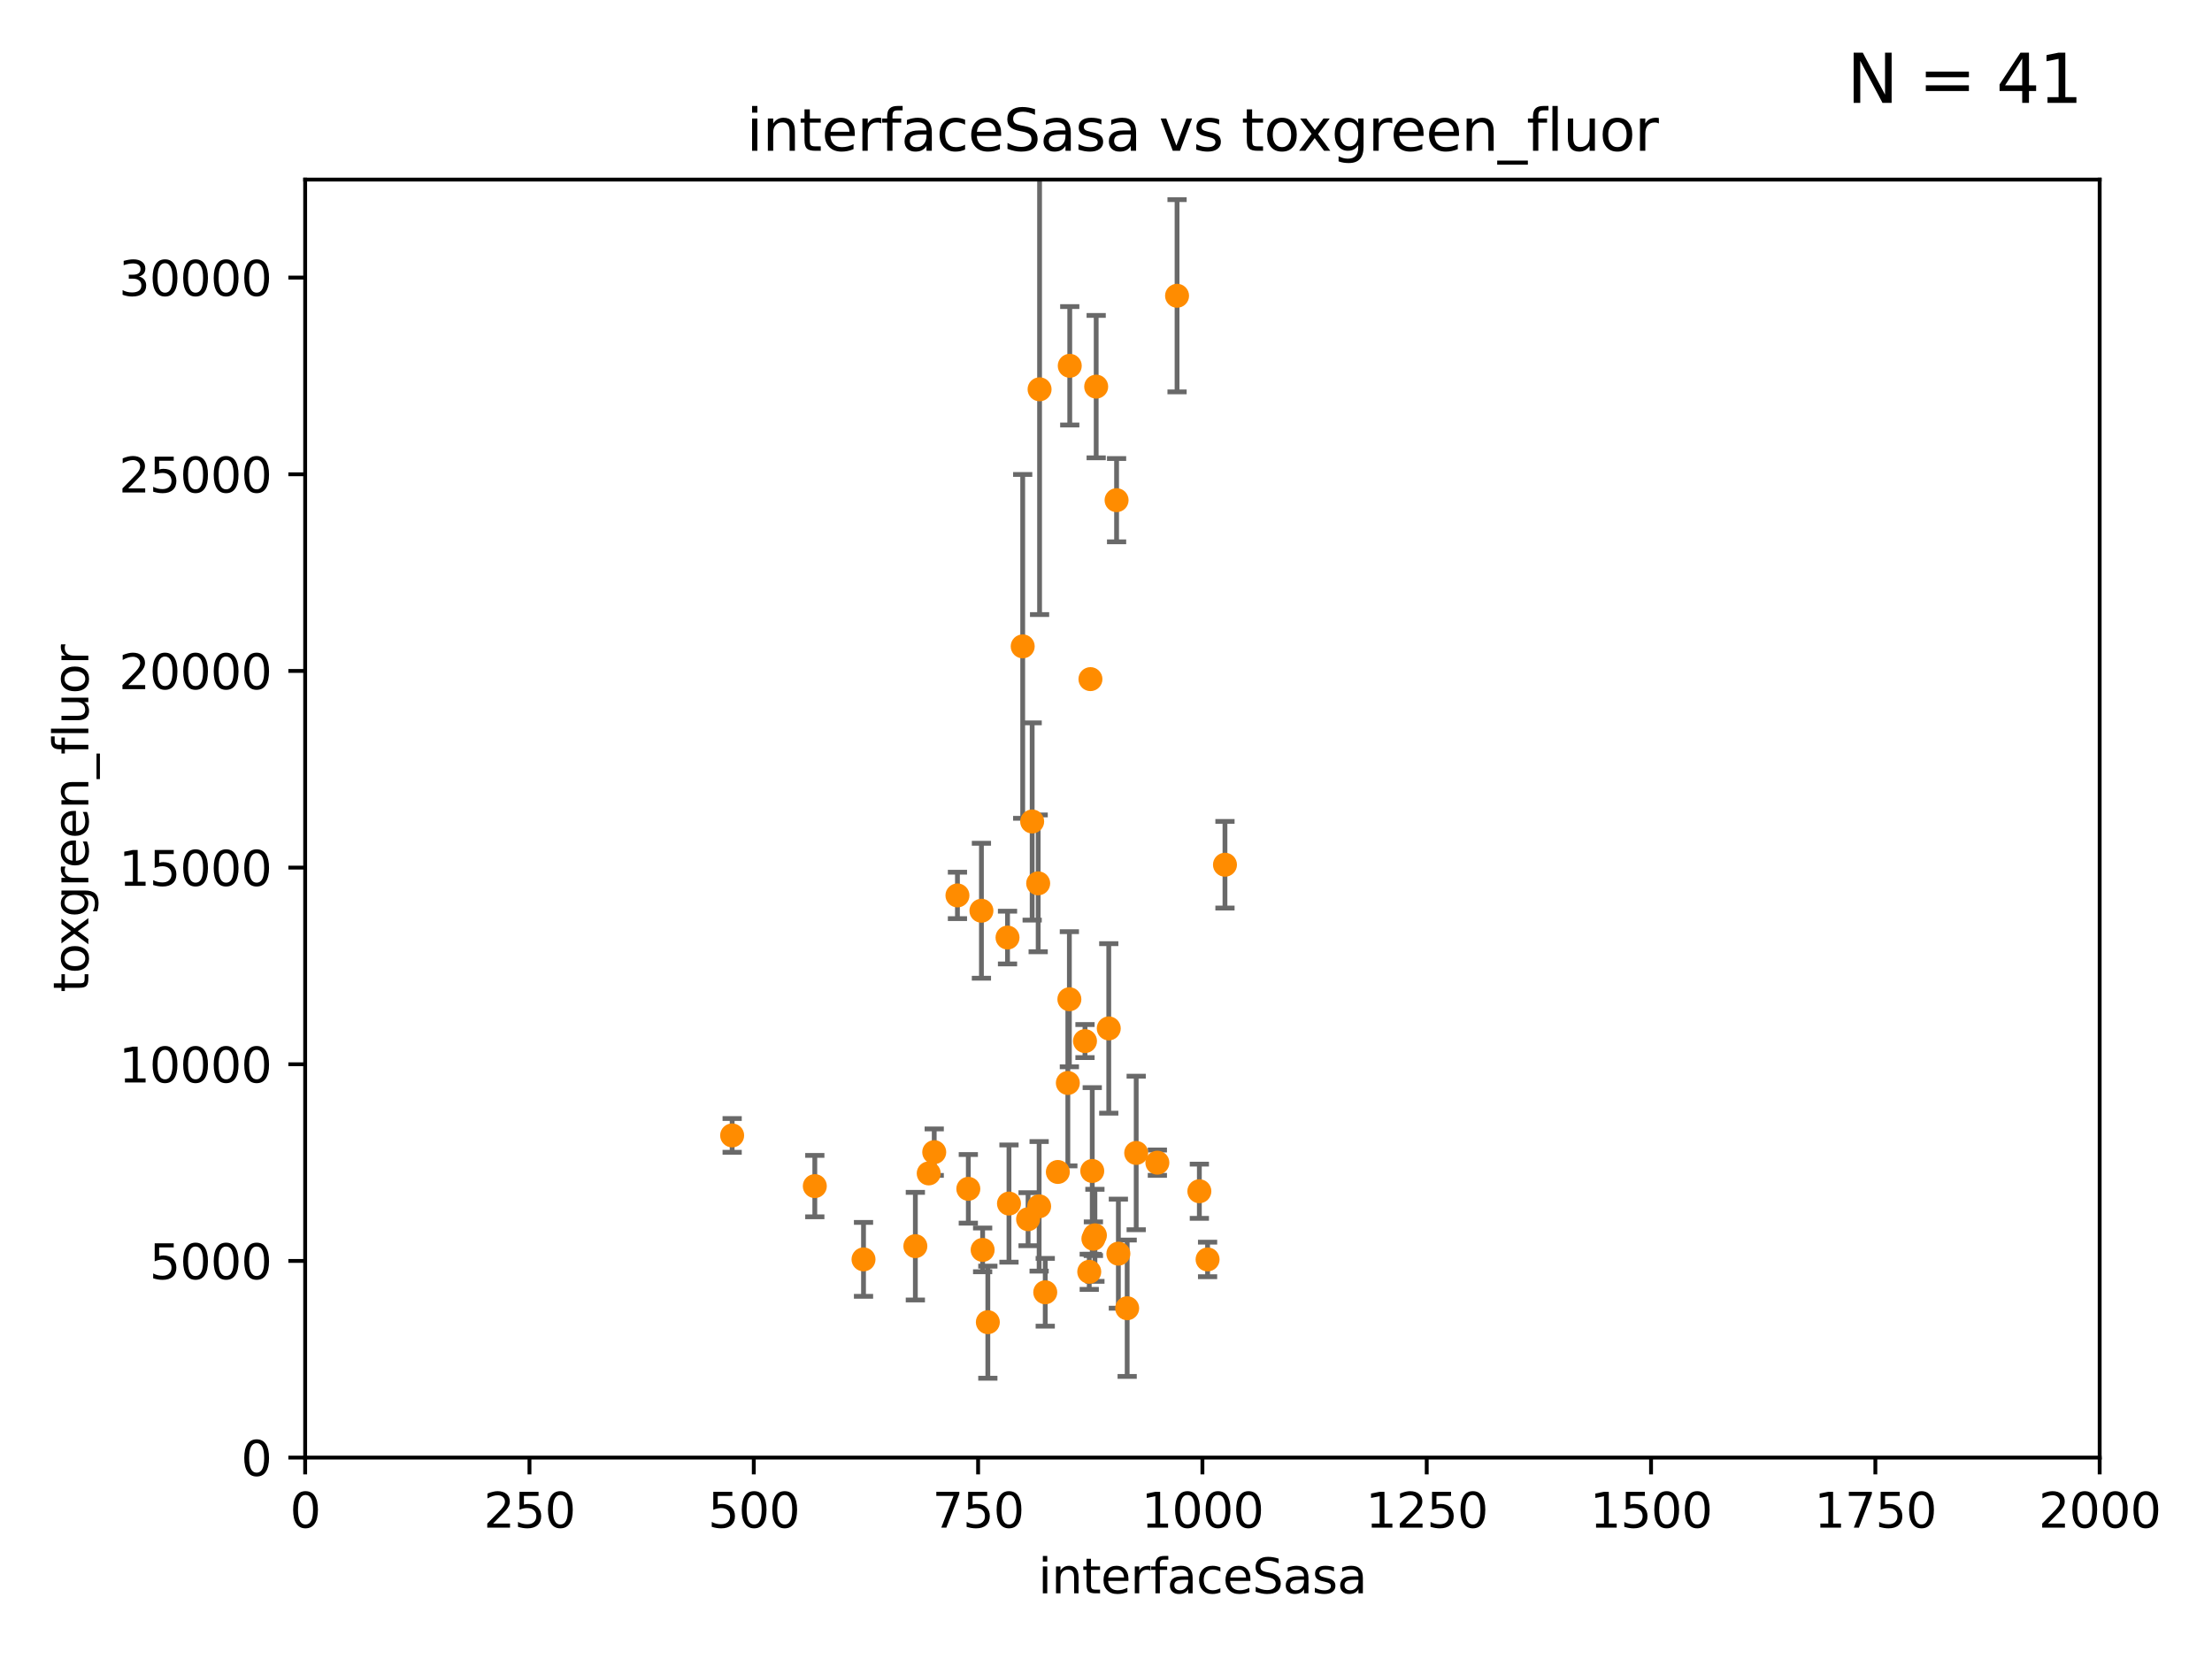 <?xml version="1.0" encoding="utf-8" standalone="no"?>
<!DOCTYPE svg PUBLIC "-//W3C//DTD SVG 1.1//EN"
  "http://www.w3.org/Graphics/SVG/1.1/DTD/svg11.dtd">
<svg xmlns:xlink="http://www.w3.org/1999/xlink" width="460.8pt" height="345.6pt" viewBox="0 0 460.8 345.6" xmlns="http://www.w3.org/2000/svg" version="1.1">
 <defs>
  <style type="text/css">*{stroke-linejoin: round; stroke-linecap: butt}</style>
 </defs>
 <g id="figure_1">
  <g id="patch_1">
   <path d="M 0 345.6 
L 460.8 345.6 
L 460.8 0 
L 0 0 
z
" style="fill: #ffffff"/>
  </g>
  <g id="axes_1">
   <g id="patch_2">
    <path d="M 63.571 303.64 
L 437.4 303.64 
L 437.4 37.411 
L 63.571 37.411 
z
" style="fill: #ffffff"/>
   </g>
   <g id="PathCollection_1">
    <defs>
     <path id="mec36a10af9" d="M 0 1.118 
C 0.297 1.118 0.581 1 0.791 0.791 
C 1 0.581 1.118 0.297 1.118 0 
C 1.118 -0.297 1 -0.581 0.791 -0.791 
C 0.581 -1 0.297 -1.118 0 -1.118 
C -0.297 -1.118 -0.581 -1 -0.791 -0.791 
C -1 -0.581 -1.118 -0.297 -1.118 0 
C -1.118 0.297 -1 0.581 -0.791 0.791 
C -0.581 1 -0.297 1.118 0 1.118 
z
" style="stroke: #ff8c00"/>
    </defs>
    <g clip-path="url(#p22500b3670)">
     <use xlink:href="#mec36a10af9" x="245.202" y="61.614" style="fill: #ff8c00; stroke: #ff8c00"/>
     <use xlink:href="#mec36a10af9" x="204.449" y="189.723" style="fill: #ff8c00; stroke: #ff8c00"/>
     <use xlink:href="#mec36a10af9" x="232.604" y="104.195" style="fill: #ff8c00; stroke: #ff8c00"/>
     <use xlink:href="#mec36a10af9" x="209.886" y="195.312" style="fill: #ff8c00; stroke: #ff8c00"/>
     <use xlink:href="#mec36a10af9" x="228.355" y="80.541" style="fill: #ff8c00; stroke: #ff8c00"/>
     <use xlink:href="#mec36a10af9" x="227.159" y="141.474" style="fill: #ff8c00; stroke: #ff8c00"/>
     <use xlink:href="#mec36a10af9" x="236.691" y="240.179" style="fill: #ff8c00; stroke: #ff8c00"/>
     <use xlink:href="#mec36a10af9" x="241.101" y="242.209" style="fill: #ff8c00; stroke: #ff8c00"/>
     <use xlink:href="#mec36a10af9" x="251.562" y="262.364" style="fill: #ff8c00; stroke: #ff8c00"/>
     <use xlink:href="#mec36a10af9" x="222.85" y="76.203" style="fill: #ff8c00; stroke: #ff8c00"/>
     <use xlink:href="#mec36a10af9" x="190.686" y="259.598" style="fill: #ff8c00; stroke: #ff8c00"/>
     <use xlink:href="#mec36a10af9" x="222.452" y="225.604" style="fill: #ff8c00; stroke: #ff8c00"/>
     <use xlink:href="#mec36a10af9" x="216.563" y="81.098" style="fill: #ff8c00; stroke: #ff8c00"/>
     <use xlink:href="#mec36a10af9" x="215.019" y="171.128" style="fill: #ff8c00; stroke: #ff8c00"/>
     <use xlink:href="#mec36a10af9" x="217.744" y="269.208" style="fill: #ff8c00; stroke: #ff8c00"/>
     <use xlink:href="#mec36a10af9" x="249.848" y="248.159" style="fill: #ff8c00; stroke: #ff8c00"/>
     <use xlink:href="#mec36a10af9" x="220.368" y="244.141" style="fill: #ff8c00; stroke: #ff8c00"/>
     <use xlink:href="#mec36a10af9" x="205.785" y="275.436" style="fill: #ff8c00; stroke: #ff8c00"/>
     <use xlink:href="#mec36a10af9" x="179.886" y="262.351" style="fill: #ff8c00; stroke: #ff8c00"/>
     <use xlink:href="#mec36a10af9" x="255.183" y="180.139" style="fill: #ff8c00; stroke: #ff8c00"/>
     <use xlink:href="#mec36a10af9" x="226.91" y="264.939" style="fill: #ff8c00; stroke: #ff8c00"/>
     <use xlink:href="#mec36a10af9" x="216.471" y="251.3" style="fill: #ff8c00; stroke: #ff8c00"/>
     <use xlink:href="#mec36a10af9" x="222.77" y="208.162" style="fill: #ff8c00; stroke: #ff8c00"/>
     <use xlink:href="#mec36a10af9" x="234.811" y="272.528" style="fill: #ff8c00; stroke: #ff8c00"/>
     <use xlink:href="#mec36a10af9" x="228.09" y="257.338" style="fill: #ff8c00; stroke: #ff8c00"/>
     <use xlink:href="#mec36a10af9" x="230.976" y="214.236" style="fill: #ff8c00; stroke: #ff8c00"/>
     <use xlink:href="#mec36a10af9" x="204.701" y="260.376" style="fill: #ff8c00; stroke: #ff8c00"/>
     <use xlink:href="#mec36a10af9" x="193.469" y="244.442" style="fill: #ff8c00; stroke: #ff8c00"/>
     <use xlink:href="#mec36a10af9" x="227.774" y="258.052" style="fill: #ff8c00; stroke: #ff8c00"/>
     <use xlink:href="#mec36a10af9" x="169.74" y="247.088" style="fill: #ff8c00; stroke: #ff8c00"/>
     <use xlink:href="#mec36a10af9" x="232.979" y="261.162" style="fill: #ff8c00; stroke: #ff8c00"/>
     <use xlink:href="#mec36a10af9" x="216.271" y="184.016" style="fill: #ff8c00; stroke: #ff8c00"/>
     <use xlink:href="#mec36a10af9" x="226.024" y="216.876" style="fill: #ff8c00; stroke: #ff8c00"/>
     <use xlink:href="#mec36a10af9" x="227.536" y="243.935" style="fill: #ff8c00; stroke: #ff8c00"/>
     <use xlink:href="#mec36a10af9" x="201.718" y="247.656" style="fill: #ff8c00; stroke: #ff8c00"/>
     <use xlink:href="#mec36a10af9" x="213.047" y="134.651" style="fill: #ff8c00; stroke: #ff8c00"/>
     <use xlink:href="#mec36a10af9" x="199.454" y="186.533" style="fill: #ff8c00; stroke: #ff8c00"/>
     <use xlink:href="#mec36a10af9" x="210.189" y="250.723" style="fill: #ff8c00; stroke: #ff8c00"/>
     <use xlink:href="#mec36a10af9" x="214.168" y="253.983" style="fill: #ff8c00; stroke: #ff8c00"/>
     <use xlink:href="#mec36a10af9" x="194.617" y="240.015" style="fill: #ff8c00; stroke: #ff8c00"/>
     <use xlink:href="#mec36a10af9" x="152.52" y="236.528" style="fill: #ff8c00; stroke: #ff8c00"/>
    </g>
   </g>
   <g id="matplotlib.axis_1">
    <g id="xtick_1">
     <g id="line2d_1">
      <defs>
       <path id="mb3a9d49a69" d="M 0 0 
L 0 3.5 
" style="stroke: #000000; stroke-width: 0.8"/>
      </defs>
      <g>
       <use xlink:href="#mb3a9d49a69" x="63.571" y="303.64" style="stroke: #000000; stroke-width: 0.8"/>
      </g>
     </g>
     <g id="text_1">
      <!-- 0 -->
      <g transform="translate(60.39 318.238)scale(0.1 -0.1)">
       <defs>
        <path id="DejaVuSans-30" d="M 2034 4250 
Q 1547 4250 1301 3770 
Q 1056 3291 1056 2328 
Q 1056 1369 1301 889 
Q 1547 409 2034 409 
Q 2525 409 2770 889 
Q 3016 1369 3016 2328 
Q 3016 3291 2770 3770 
Q 2525 4250 2034 4250 
z
M 2034 4750 
Q 2819 4750 3233 4129 
Q 3647 3509 3647 2328 
Q 3647 1150 3233 529 
Q 2819 -91 2034 -91 
Q 1250 -91 836 529 
Q 422 1150 422 2328 
Q 422 3509 836 4129 
Q 1250 4750 2034 4750 
z
" transform="scale(0.016)"/>
       </defs>
       <use xlink:href="#DejaVuSans-30"/>
      </g>
     </g>
    </g>
    <g id="xtick_2">
     <g id="line2d_2">
      <g>
       <use xlink:href="#mb3a9d49a69" x="110.3" y="303.64" style="stroke: #000000; stroke-width: 0.8"/>
      </g>
     </g>
     <g id="text_2">
      <!-- 250 -->
      <g transform="translate(100.756 318.238)scale(0.1 -0.1)">
       <defs>
        <path id="DejaVuSans-32" d="M 1228 531 
L 3431 531 
L 3431 0 
L 469 0 
L 469 531 
Q 828 903 1448 1529 
Q 2069 2156 2228 2338 
Q 2531 2678 2651 2914 
Q 2772 3150 2772 3378 
Q 2772 3750 2511 3984 
Q 2250 4219 1831 4219 
Q 1534 4219 1204 4116 
Q 875 4013 500 3803 
L 500 4441 
Q 881 4594 1212 4672 
Q 1544 4750 1819 4750 
Q 2544 4750 2975 4387 
Q 3406 4025 3406 3419 
Q 3406 3131 3298 2873 
Q 3191 2616 2906 2266 
Q 2828 2175 2409 1742 
Q 1991 1309 1228 531 
z
" transform="scale(0.016)"/>
        <path id="DejaVuSans-35" d="M 691 4666 
L 3169 4666 
L 3169 4134 
L 1269 4134 
L 1269 2991 
Q 1406 3038 1543 3061 
Q 1681 3084 1819 3084 
Q 2600 3084 3056 2656 
Q 3513 2228 3513 1497 
Q 3513 744 3044 326 
Q 2575 -91 1722 -91 
Q 1428 -91 1123 -41 
Q 819 9 494 109 
L 494 744 
Q 775 591 1075 516 
Q 1375 441 1709 441 
Q 2250 441 2565 725 
Q 2881 1009 2881 1497 
Q 2881 1984 2565 2268 
Q 2250 2553 1709 2553 
Q 1456 2553 1204 2497 
Q 953 2441 691 2322 
L 691 4666 
z
" transform="scale(0.016)"/>
       </defs>
       <use xlink:href="#DejaVuSans-32"/>
       <use xlink:href="#DejaVuSans-35" x="63.623"/>
       <use xlink:href="#DejaVuSans-30" x="127.246"/>
      </g>
     </g>
    </g>
    <g id="xtick_3">
     <g id="line2d_3">
      <g>
       <use xlink:href="#mb3a9d49a69" x="157.028" y="303.64" style="stroke: #000000; stroke-width: 0.8"/>
      </g>
     </g>
     <g id="text_3">
      <!-- 500 -->
      <g transform="translate(147.485 318.238)scale(0.1 -0.1)">
       <use xlink:href="#DejaVuSans-35"/>
       <use xlink:href="#DejaVuSans-30" x="63.623"/>
       <use xlink:href="#DejaVuSans-30" x="127.246"/>
      </g>
     </g>
    </g>
    <g id="xtick_4">
     <g id="line2d_4">
      <g>
       <use xlink:href="#mb3a9d49a69" x="203.757" y="303.64" style="stroke: #000000; stroke-width: 0.8"/>
      </g>
     </g>
     <g id="text_4">
      <!-- 750 -->
      <g transform="translate(194.213 318.238)scale(0.1 -0.1)">
       <defs>
        <path id="DejaVuSans-37" d="M 525 4666 
L 3525 4666 
L 3525 4397 
L 1831 0 
L 1172 0 
L 2766 4134 
L 525 4134 
L 525 4666 
z
" transform="scale(0.016)"/>
       </defs>
       <use xlink:href="#DejaVuSans-37"/>
       <use xlink:href="#DejaVuSans-35" x="63.623"/>
       <use xlink:href="#DejaVuSans-30" x="127.246"/>
      </g>
     </g>
    </g>
    <g id="xtick_5">
     <g id="line2d_5">
      <g>
       <use xlink:href="#mb3a9d49a69" x="250.486" y="303.64" style="stroke: #000000; stroke-width: 0.8"/>
      </g>
     </g>
     <g id="text_5">
      <!-- 1000 -->
      <g transform="translate(237.761 318.238)scale(0.1 -0.1)">
       <defs>
        <path id="DejaVuSans-31" d="M 794 531 
L 1825 531 
L 1825 4091 
L 703 3866 
L 703 4441 
L 1819 4666 
L 2450 4666 
L 2450 531 
L 3481 531 
L 3481 0 
L 794 0 
L 794 531 
z
" transform="scale(0.016)"/>
       </defs>
       <use xlink:href="#DejaVuSans-31"/>
       <use xlink:href="#DejaVuSans-30" x="63.623"/>
       <use xlink:href="#DejaVuSans-30" x="127.246"/>
       <use xlink:href="#DejaVuSans-30" x="190.869"/>
      </g>
     </g>
    </g>
    <g id="xtick_6">
     <g id="line2d_6">
      <g>
       <use xlink:href="#mb3a9d49a69" x="297.214" y="303.64" style="stroke: #000000; stroke-width: 0.8"/>
      </g>
     </g>
     <g id="text_6">
      <!-- 1250 -->
      <g transform="translate(284.489 318.238)scale(0.1 -0.1)">
       <use xlink:href="#DejaVuSans-31"/>
       <use xlink:href="#DejaVuSans-32" x="63.623"/>
       <use xlink:href="#DejaVuSans-35" x="127.246"/>
       <use xlink:href="#DejaVuSans-30" x="190.869"/>
      </g>
     </g>
    </g>
    <g id="xtick_7">
     <g id="line2d_7">
      <g>
       <use xlink:href="#mb3a9d49a69" x="343.943" y="303.64" style="stroke: #000000; stroke-width: 0.8"/>
      </g>
     </g>
     <g id="text_7">
      <!-- 1500 -->
      <g transform="translate(331.218 318.238)scale(0.1 -0.1)">
       <use xlink:href="#DejaVuSans-31"/>
       <use xlink:href="#DejaVuSans-35" x="63.623"/>
       <use xlink:href="#DejaVuSans-30" x="127.246"/>
       <use xlink:href="#DejaVuSans-30" x="190.869"/>
      </g>
     </g>
    </g>
    <g id="xtick_8">
     <g id="line2d_8">
      <g>
       <use xlink:href="#mb3a9d49a69" x="390.671" y="303.64" style="stroke: #000000; stroke-width: 0.8"/>
      </g>
     </g>
     <g id="text_8">
      <!-- 1750 -->
      <g transform="translate(377.946 318.238)scale(0.1 -0.1)">
       <use xlink:href="#DejaVuSans-31"/>
       <use xlink:href="#DejaVuSans-37" x="63.623"/>
       <use xlink:href="#DejaVuSans-35" x="127.246"/>
       <use xlink:href="#DejaVuSans-30" x="190.869"/>
      </g>
     </g>
    </g>
    <g id="xtick_9">
     <g id="line2d_9">
      <g>
       <use xlink:href="#mb3a9d49a69" x="437.4" y="303.64" style="stroke: #000000; stroke-width: 0.8"/>
      </g>
     </g>
     <g id="text_9">
      <!-- 2000 -->
      <g transform="translate(424.675 318.238)scale(0.1 -0.1)">
       <use xlink:href="#DejaVuSans-32"/>
       <use xlink:href="#DejaVuSans-30" x="63.623"/>
       <use xlink:href="#DejaVuSans-30" x="127.246"/>
       <use xlink:href="#DejaVuSans-30" x="190.869"/>
      </g>
     </g>
    </g>
    <g id="text_10">
     <!-- interfaceSasa -->
     <g transform="translate(216.279 331.917)scale(0.1 -0.1)">
      <defs>
       <path id="DejaVuSans-69" d="M 603 3500 
L 1178 3500 
L 1178 0 
L 603 0 
L 603 3500 
z
M 603 4863 
L 1178 4863 
L 1178 4134 
L 603 4134 
L 603 4863 
z
" transform="scale(0.016)"/>
       <path id="DejaVuSans-6e" d="M 3513 2113 
L 3513 0 
L 2938 0 
L 2938 2094 
Q 2938 2591 2744 2837 
Q 2550 3084 2163 3084 
Q 1697 3084 1428 2787 
Q 1159 2491 1159 1978 
L 1159 0 
L 581 0 
L 581 3500 
L 1159 3500 
L 1159 2956 
Q 1366 3272 1645 3428 
Q 1925 3584 2291 3584 
Q 2894 3584 3203 3211 
Q 3513 2838 3513 2113 
z
" transform="scale(0.016)"/>
       <path id="DejaVuSans-74" d="M 1172 4494 
L 1172 3500 
L 2356 3500 
L 2356 3053 
L 1172 3053 
L 1172 1153 
Q 1172 725 1289 603 
Q 1406 481 1766 481 
L 2356 481 
L 2356 0 
L 1766 0 
Q 1100 0 847 248 
Q 594 497 594 1153 
L 594 3053 
L 172 3053 
L 172 3500 
L 594 3500 
L 594 4494 
L 1172 4494 
z
" transform="scale(0.016)"/>
       <path id="DejaVuSans-65" d="M 3597 1894 
L 3597 1613 
L 953 1613 
Q 991 1019 1311 708 
Q 1631 397 2203 397 
Q 2534 397 2845 478 
Q 3156 559 3463 722 
L 3463 178 
Q 3153 47 2828 -22 
Q 2503 -91 2169 -91 
Q 1331 -91 842 396 
Q 353 884 353 1716 
Q 353 2575 817 3079 
Q 1281 3584 2069 3584 
Q 2775 3584 3186 3129 
Q 3597 2675 3597 1894 
z
M 3022 2063 
Q 3016 2534 2758 2815 
Q 2500 3097 2075 3097 
Q 1594 3097 1305 2825 
Q 1016 2553 972 2059 
L 3022 2063 
z
" transform="scale(0.016)"/>
       <path id="DejaVuSans-72" d="M 2631 2963 
Q 2534 3019 2420 3045 
Q 2306 3072 2169 3072 
Q 1681 3072 1420 2755 
Q 1159 2438 1159 1844 
L 1159 0 
L 581 0 
L 581 3500 
L 1159 3500 
L 1159 2956 
Q 1341 3275 1631 3429 
Q 1922 3584 2338 3584 
Q 2397 3584 2469 3576 
Q 2541 3569 2628 3553 
L 2631 2963 
z
" transform="scale(0.016)"/>
       <path id="DejaVuSans-66" d="M 2375 4863 
L 2375 4384 
L 1825 4384 
Q 1516 4384 1395 4259 
Q 1275 4134 1275 3809 
L 1275 3500 
L 2222 3500 
L 2222 3053 
L 1275 3053 
L 1275 0 
L 697 0 
L 697 3053 
L 147 3053 
L 147 3500 
L 697 3500 
L 697 3744 
Q 697 4328 969 4595 
Q 1241 4863 1831 4863 
L 2375 4863 
z
" transform="scale(0.016)"/>
       <path id="DejaVuSans-61" d="M 2194 1759 
Q 1497 1759 1228 1600 
Q 959 1441 959 1056 
Q 959 750 1161 570 
Q 1363 391 1709 391 
Q 2188 391 2477 730 
Q 2766 1069 2766 1631 
L 2766 1759 
L 2194 1759 
z
M 3341 1997 
L 3341 0 
L 2766 0 
L 2766 531 
Q 2569 213 2275 61 
Q 1981 -91 1556 -91 
Q 1019 -91 701 211 
Q 384 513 384 1019 
Q 384 1609 779 1909 
Q 1175 2209 1959 2209 
L 2766 2209 
L 2766 2266 
Q 2766 2663 2505 2880 
Q 2244 3097 1772 3097 
Q 1472 3097 1187 3025 
Q 903 2953 641 2809 
L 641 3341 
Q 956 3463 1253 3523 
Q 1550 3584 1831 3584 
Q 2591 3584 2966 3190 
Q 3341 2797 3341 1997 
z
" transform="scale(0.016)"/>
       <path id="DejaVuSans-63" d="M 3122 3366 
L 3122 2828 
Q 2878 2963 2633 3030 
Q 2388 3097 2138 3097 
Q 1578 3097 1268 2742 
Q 959 2388 959 1747 
Q 959 1106 1268 751 
Q 1578 397 2138 397 
Q 2388 397 2633 464 
Q 2878 531 3122 666 
L 3122 134 
Q 2881 22 2623 -34 
Q 2366 -91 2075 -91 
Q 1284 -91 818 406 
Q 353 903 353 1747 
Q 353 2603 823 3093 
Q 1294 3584 2113 3584 
Q 2378 3584 2631 3529 
Q 2884 3475 3122 3366 
z
" transform="scale(0.016)"/>
       <path id="DejaVuSans-53" d="M 3425 4513 
L 3425 3897 
Q 3066 4069 2747 4153 
Q 2428 4238 2131 4238 
Q 1616 4238 1336 4038 
Q 1056 3838 1056 3469 
Q 1056 3159 1242 3001 
Q 1428 2844 1947 2747 
L 2328 2669 
Q 3034 2534 3370 2195 
Q 3706 1856 3706 1288 
Q 3706 609 3251 259 
Q 2797 -91 1919 -91 
Q 1588 -91 1214 -16 
Q 841 59 441 206 
L 441 856 
Q 825 641 1194 531 
Q 1563 422 1919 422 
Q 2459 422 2753 634 
Q 3047 847 3047 1241 
Q 3047 1584 2836 1778 
Q 2625 1972 2144 2069 
L 1759 2144 
Q 1053 2284 737 2584 
Q 422 2884 422 3419 
Q 422 4038 858 4394 
Q 1294 4750 2059 4750 
Q 2388 4750 2728 4690 
Q 3069 4631 3425 4513 
z
" transform="scale(0.016)"/>
       <path id="DejaVuSans-73" d="M 2834 3397 
L 2834 2853 
Q 2591 2978 2328 3040 
Q 2066 3103 1784 3103 
Q 1356 3103 1142 2972 
Q 928 2841 928 2578 
Q 928 2378 1081 2264 
Q 1234 2150 1697 2047 
L 1894 2003 
Q 2506 1872 2764 1633 
Q 3022 1394 3022 966 
Q 3022 478 2636 193 
Q 2250 -91 1575 -91 
Q 1294 -91 989 -36 
Q 684 19 347 128 
L 347 722 
Q 666 556 975 473 
Q 1284 391 1588 391 
Q 1994 391 2212 530 
Q 2431 669 2431 922 
Q 2431 1156 2273 1281 
Q 2116 1406 1581 1522 
L 1381 1569 
Q 847 1681 609 1914 
Q 372 2147 372 2553 
Q 372 3047 722 3315 
Q 1072 3584 1716 3584 
Q 2034 3584 2315 3537 
Q 2597 3491 2834 3397 
z
" transform="scale(0.016)"/>
      </defs>
      <use xlink:href="#DejaVuSans-69"/>
      <use xlink:href="#DejaVuSans-6e" x="27.783"/>
      <use xlink:href="#DejaVuSans-74" x="91.162"/>
      <use xlink:href="#DejaVuSans-65" x="130.371"/>
      <use xlink:href="#DejaVuSans-72" x="191.895"/>
      <use xlink:href="#DejaVuSans-66" x="233.008"/>
      <use xlink:href="#DejaVuSans-61" x="268.213"/>
      <use xlink:href="#DejaVuSans-63" x="329.492"/>
      <use xlink:href="#DejaVuSans-65" x="384.473"/>
      <use xlink:href="#DejaVuSans-53" x="445.996"/>
      <use xlink:href="#DejaVuSans-61" x="509.473"/>
      <use xlink:href="#DejaVuSans-73" x="570.752"/>
      <use xlink:href="#DejaVuSans-61" x="622.852"/>
     </g>
    </g>
   </g>
   <g id="matplotlib.axis_2">
    <g id="ytick_1">
     <g id="line2d_10">
      <defs>
       <path id="m6f2df4cfad" d="M 0 0 
L -3.5 0 
" style="stroke: #000000; stroke-width: 0.8"/>
      </defs>
      <g>
       <use xlink:href="#m6f2df4cfad" x="63.571" y="303.64" style="stroke: #000000; stroke-width: 0.8"/>
      </g>
     </g>
     <g id="text_11">
      <!-- 0 -->
      <g transform="translate(50.209 307.439)scale(0.1 -0.1)">
       <use xlink:href="#DejaVuSans-30"/>
      </g>
     </g>
    </g>
    <g id="ytick_2">
     <g id="line2d_11">
      <g>
       <use xlink:href="#m6f2df4cfad" x="63.571" y="262.671" style="stroke: #000000; stroke-width: 0.8"/>
      </g>
     </g>
     <g id="text_12">
      <!-- 5000 -->
      <g transform="translate(31.121 266.471)scale(0.1 -0.1)">
       <use xlink:href="#DejaVuSans-35"/>
       <use xlink:href="#DejaVuSans-30" x="63.623"/>
       <use xlink:href="#DejaVuSans-30" x="127.246"/>
       <use xlink:href="#DejaVuSans-30" x="190.869"/>
      </g>
     </g>
    </g>
    <g id="ytick_3">
     <g id="line2d_12">
      <g>
       <use xlink:href="#m6f2df4cfad" x="63.571" y="221.703" style="stroke: #000000; stroke-width: 0.8"/>
      </g>
     </g>
     <g id="text_13">
      <!-- 10000 -->
      <g transform="translate(24.759 225.502)scale(0.1 -0.1)">
       <use xlink:href="#DejaVuSans-31"/>
       <use xlink:href="#DejaVuSans-30" x="63.623"/>
       <use xlink:href="#DejaVuSans-30" x="127.246"/>
       <use xlink:href="#DejaVuSans-30" x="190.869"/>
       <use xlink:href="#DejaVuSans-30" x="254.492"/>
      </g>
     </g>
    </g>
    <g id="ytick_4">
     <g id="line2d_13">
      <g>
       <use xlink:href="#m6f2df4cfad" x="63.571" y="180.734" style="stroke: #000000; stroke-width: 0.8"/>
      </g>
     </g>
     <g id="text_14">
      <!-- 15000 -->
      <g transform="translate(24.759 184.533)scale(0.1 -0.1)">
       <use xlink:href="#DejaVuSans-31"/>
       <use xlink:href="#DejaVuSans-35" x="63.623"/>
       <use xlink:href="#DejaVuSans-30" x="127.246"/>
       <use xlink:href="#DejaVuSans-30" x="190.869"/>
       <use xlink:href="#DejaVuSans-30" x="254.492"/>
      </g>
     </g>
    </g>
    <g id="ytick_5">
     <g id="line2d_14">
      <g>
       <use xlink:href="#m6f2df4cfad" x="63.571" y="139.765" style="stroke: #000000; stroke-width: 0.8"/>
      </g>
     </g>
     <g id="text_15">
      <!-- 20000 -->
      <g transform="translate(24.759 143.565)scale(0.1 -0.1)">
       <use xlink:href="#DejaVuSans-32"/>
       <use xlink:href="#DejaVuSans-30" x="63.623"/>
       <use xlink:href="#DejaVuSans-30" x="127.246"/>
       <use xlink:href="#DejaVuSans-30" x="190.869"/>
       <use xlink:href="#DejaVuSans-30" x="254.492"/>
      </g>
     </g>
    </g>
    <g id="ytick_6">
     <g id="line2d_15">
      <g>
       <use xlink:href="#m6f2df4cfad" x="63.571" y="98.797" style="stroke: #000000; stroke-width: 0.8"/>
      </g>
     </g>
     <g id="text_16">
      <!-- 25000 -->
      <g transform="translate(24.759 102.596)scale(0.1 -0.1)">
       <use xlink:href="#DejaVuSans-32"/>
       <use xlink:href="#DejaVuSans-35" x="63.623"/>
       <use xlink:href="#DejaVuSans-30" x="127.246"/>
       <use xlink:href="#DejaVuSans-30" x="190.869"/>
       <use xlink:href="#DejaVuSans-30" x="254.492"/>
      </g>
     </g>
    </g>
    <g id="ytick_7">
     <g id="line2d_16">
      <g>
       <use xlink:href="#m6f2df4cfad" x="63.571" y="57.828" style="stroke: #000000; stroke-width: 0.8"/>
      </g>
     </g>
     <g id="text_17">
      <!-- 30000 -->
      <g transform="translate(24.759 61.627)scale(0.1 -0.1)">
       <defs>
        <path id="DejaVuSans-33" d="M 2597 2516 
Q 3050 2419 3304 2112 
Q 3559 1806 3559 1356 
Q 3559 666 3084 287 
Q 2609 -91 1734 -91 
Q 1441 -91 1130 -33 
Q 819 25 488 141 
L 488 750 
Q 750 597 1062 519 
Q 1375 441 1716 441 
Q 2309 441 2620 675 
Q 2931 909 2931 1356 
Q 2931 1769 2642 2001 
Q 2353 2234 1838 2234 
L 1294 2234 
L 1294 2753 
L 1863 2753 
Q 2328 2753 2575 2939 
Q 2822 3125 2822 3475 
Q 2822 3834 2567 4026 
Q 2313 4219 1838 4219 
Q 1578 4219 1281 4162 
Q 984 4106 628 3988 
L 628 4550 
Q 988 4650 1302 4700 
Q 1616 4750 1894 4750 
Q 2613 4750 3031 4423 
Q 3450 4097 3450 3541 
Q 3450 3153 3228 2886 
Q 3006 2619 2597 2516 
z
" transform="scale(0.016)"/>
       </defs>
       <use xlink:href="#DejaVuSans-33"/>
       <use xlink:href="#DejaVuSans-30" x="63.623"/>
       <use xlink:href="#DejaVuSans-30" x="127.246"/>
       <use xlink:href="#DejaVuSans-30" x="190.869"/>
       <use xlink:href="#DejaVuSans-30" x="254.492"/>
      </g>
     </g>
    </g>
    <g id="text_18">
     <!-- toxgreen_fluor -->
     <g transform="translate(18.401 206.72)rotate(-90)scale(0.1 -0.1)">
      <defs>
       <path id="DejaVuSans-6f" d="M 1959 3097 
Q 1497 3097 1228 2736 
Q 959 2375 959 1747 
Q 959 1119 1226 758 
Q 1494 397 1959 397 
Q 2419 397 2687 759 
Q 2956 1122 2956 1747 
Q 2956 2369 2687 2733 
Q 2419 3097 1959 3097 
z
M 1959 3584 
Q 2709 3584 3137 3096 
Q 3566 2609 3566 1747 
Q 3566 888 3137 398 
Q 2709 -91 1959 -91 
Q 1206 -91 779 398 
Q 353 888 353 1747 
Q 353 2609 779 3096 
Q 1206 3584 1959 3584 
z
" transform="scale(0.016)"/>
       <path id="DejaVuSans-78" d="M 3513 3500 
L 2247 1797 
L 3578 0 
L 2900 0 
L 1881 1375 
L 863 0 
L 184 0 
L 1544 1831 
L 300 3500 
L 978 3500 
L 1906 2253 
L 2834 3500 
L 3513 3500 
z
" transform="scale(0.016)"/>
       <path id="DejaVuSans-67" d="M 2906 1791 
Q 2906 2416 2648 2759 
Q 2391 3103 1925 3103 
Q 1463 3103 1205 2759 
Q 947 2416 947 1791 
Q 947 1169 1205 825 
Q 1463 481 1925 481 
Q 2391 481 2648 825 
Q 2906 1169 2906 1791 
z
M 3481 434 
Q 3481 -459 3084 -895 
Q 2688 -1331 1869 -1331 
Q 1566 -1331 1297 -1286 
Q 1028 -1241 775 -1147 
L 775 -588 
Q 1028 -725 1275 -790 
Q 1522 -856 1778 -856 
Q 2344 -856 2625 -561 
Q 2906 -266 2906 331 
L 2906 616 
Q 2728 306 2450 153 
Q 2172 0 1784 0 
Q 1141 0 747 490 
Q 353 981 353 1791 
Q 353 2603 747 3093 
Q 1141 3584 1784 3584 
Q 2172 3584 2450 3431 
Q 2728 3278 2906 2969 
L 2906 3500 
L 3481 3500 
L 3481 434 
z
" transform="scale(0.016)"/>
       <path id="DejaVuSans-5f" d="M 3263 -1063 
L 3263 -1509 
L -63 -1509 
L -63 -1063 
L 3263 -1063 
z
" transform="scale(0.016)"/>
       <path id="DejaVuSans-6c" d="M 603 4863 
L 1178 4863 
L 1178 0 
L 603 0 
L 603 4863 
z
" transform="scale(0.016)"/>
       <path id="DejaVuSans-75" d="M 544 1381 
L 544 3500 
L 1119 3500 
L 1119 1403 
Q 1119 906 1312 657 
Q 1506 409 1894 409 
Q 2359 409 2629 706 
Q 2900 1003 2900 1516 
L 2900 3500 
L 3475 3500 
L 3475 0 
L 2900 0 
L 2900 538 
Q 2691 219 2414 64 
Q 2138 -91 1772 -91 
Q 1169 -91 856 284 
Q 544 659 544 1381 
z
M 1991 3584 
L 1991 3584 
z
" transform="scale(0.016)"/>
      </defs>
      <use xlink:href="#DejaVuSans-74"/>
      <use xlink:href="#DejaVuSans-6f" x="39.209"/>
      <use xlink:href="#DejaVuSans-78" x="97.266"/>
      <use xlink:href="#DejaVuSans-67" x="156.445"/>
      <use xlink:href="#DejaVuSans-72" x="219.922"/>
      <use xlink:href="#DejaVuSans-65" x="258.785"/>
      <use xlink:href="#DejaVuSans-65" x="320.309"/>
      <use xlink:href="#DejaVuSans-6e" x="381.832"/>
      <use xlink:href="#DejaVuSans-5f" x="445.211"/>
      <use xlink:href="#DejaVuSans-66" x="495.211"/>
      <use xlink:href="#DejaVuSans-6c" x="530.416"/>
      <use xlink:href="#DejaVuSans-75" x="558.199"/>
      <use xlink:href="#DejaVuSans-6f" x="621.578"/>
      <use xlink:href="#DejaVuSans-72" x="682.76"/>
     </g>
    </g>
   </g>
   <g id="LineCollection_1">
    <path d="M 245.202 81.635 
L 245.202 41.592 
" clip-path="url(#p22500b3670)" style="fill: none; stroke: #696969"/>
    <path d="M 204.449 203.775 
L 204.449 175.67 
" clip-path="url(#p22500b3670)" style="fill: none; stroke: #696969"/>
    <path d="M 232.604 112.869 
L 232.604 95.521 
" clip-path="url(#p22500b3670)" style="fill: none; stroke: #696969"/>
    <path d="M 209.886 200.808 
L 209.886 189.816 
" clip-path="url(#p22500b3670)" style="fill: none; stroke: #696969"/>
    <path d="M 228.355 95.371 
L 228.355 65.712 
" clip-path="url(#p22500b3670)" style="fill: none; stroke: #696969"/>
    <path d="M 227.159 142.034 
L 227.159 140.914 
" clip-path="url(#p22500b3670)" style="fill: none; stroke: #696969"/>
    <path d="M 236.691 256.173 
L 236.691 224.185 
" clip-path="url(#p22500b3670)" style="fill: none; stroke: #696969"/>
    <path d="M 241.101 244.851 
L 241.101 239.567 
" clip-path="url(#p22500b3670)" style="fill: none; stroke: #696969"/>
    <path d="M 251.562 265.96 
L 251.562 258.768 
" clip-path="url(#p22500b3670)" style="fill: none; stroke: #696969"/>
    <path d="M 222.85 88.537 
L 222.85 63.869 
" clip-path="url(#p22500b3670)" style="fill: none; stroke: #696969"/>
    <path d="M 190.686 270.805 
L 190.686 248.391 
" clip-path="url(#p22500b3670)" style="fill: none; stroke: #696969"/>
    <path d="M 222.452 242.874 
L 222.452 208.335 
" clip-path="url(#p22500b3670)" style="fill: none; stroke: #696969"/>
    <path d="M 216.563 128.025 
L 216.563 34.171 
" clip-path="url(#p22500b3670)" style="fill: none; stroke: #696969"/>
    <path d="M 215.019 191.672 
L 215.019 150.583 
" clip-path="url(#p22500b3670)" style="fill: none; stroke: #696969"/>
    <path d="M 217.744 276.266 
L 217.744 262.15 
" clip-path="url(#p22500b3670)" style="fill: none; stroke: #696969"/>
    <path d="M 249.848 253.805 
L 249.848 242.513 
" clip-path="url(#p22500b3670)" style="fill: none; stroke: #696969"/>
    <path d="M 220.368 244.894 
L 220.368 243.389 
" clip-path="url(#p22500b3670)" style="fill: none; stroke: #696969"/>
    <path d="M 205.785 287.11 
L 205.785 263.763 
" clip-path="url(#p22500b3670)" style="fill: none; stroke: #696969"/>
    <path d="M 179.886 270.05 
L 179.886 254.653 
" clip-path="url(#p22500b3670)" style="fill: none; stroke: #696969"/>
    <path d="M 255.183 189.16 
L 255.183 171.119 
" clip-path="url(#p22500b3670)" style="fill: none; stroke: #696969"/>
    <path d="M 226.91 268.602 
L 226.91 261.276 
" clip-path="url(#p22500b3670)" style="fill: none; stroke: #696969"/>
    <path d="M 216.471 264.794 
L 216.471 237.806 
" clip-path="url(#p22500b3670)" style="fill: none; stroke: #696969"/>
    <path d="M 222.77 222.237 
L 222.77 194.087 
" clip-path="url(#p22500b3670)" style="fill: none; stroke: #696969"/>
    <path d="M 234.811 286.734 
L 234.811 258.322 
" clip-path="url(#p22500b3670)" style="fill: none; stroke: #696969"/>
    <path d="M 228.09 266.926 
L 228.09 247.751 
" clip-path="url(#p22500b3670)" style="fill: none; stroke: #696969"/>
    <path d="M 230.976 231.89 
L 230.976 196.582 
" clip-path="url(#p22500b3670)" style="fill: none; stroke: #696969"/>
    <path d="M 204.701 264.93 
L 204.701 255.822 
" clip-path="url(#p22500b3670)" style="fill: none; stroke: #696969"/>
    <path d="M 193.469 245.007 
L 193.469 243.876 
" clip-path="url(#p22500b3670)" style="fill: none; stroke: #696969"/>
    <path d="M 227.774 261.559 
L 227.774 254.544 
" clip-path="url(#p22500b3670)" style="fill: none; stroke: #696969"/>
    <path d="M 169.74 253.482 
L 169.74 240.694 
" clip-path="url(#p22500b3670)" style="fill: none; stroke: #696969"/>
    <path d="M 232.979 272.522 
L 232.979 249.801 
" clip-path="url(#p22500b3670)" style="fill: none; stroke: #696969"/>
    <path d="M 216.271 198.265 
L 216.271 169.766 
" clip-path="url(#p22500b3670)" style="fill: none; stroke: #696969"/>
    <path d="M 226.024 220.32 
L 226.024 213.432 
" clip-path="url(#p22500b3670)" style="fill: none; stroke: #696969"/>
    <path d="M 227.536 261.295 
L 227.536 226.575 
" clip-path="url(#p22500b3670)" style="fill: none; stroke: #696969"/>
    <path d="M 201.718 254.804 
L 201.718 240.509 
" clip-path="url(#p22500b3670)" style="fill: none; stroke: #696969"/>
    <path d="M 213.047 170.463 
L 213.047 98.84 
" clip-path="url(#p22500b3670)" style="fill: none; stroke: #696969"/>
    <path d="M 199.454 191.37 
L 199.454 181.696 
" clip-path="url(#p22500b3670)" style="fill: none; stroke: #696969"/>
    <path d="M 210.189 262.929 
L 210.189 238.517 
" clip-path="url(#p22500b3670)" style="fill: none; stroke: #696969"/>
    <path d="M 214.168 259.507 
L 214.168 248.459 
" clip-path="url(#p22500b3670)" style="fill: none; stroke: #696969"/>
    <path d="M 194.617 244.858 
L 194.617 235.173 
" clip-path="url(#p22500b3670)" style="fill: none; stroke: #696969"/>
    <path d="M 152.52 240.048 
L 152.52 233.008 
" clip-path="url(#p22500b3670)" style="fill: none; stroke: #696969"/>
   </g>
   <g id="line2d_17">
    <defs>
     <path id="ma5aa884e11" d="M 2 0 
L -2 -0 
" style="stroke: #696969"/>
    </defs>
    <g clip-path="url(#p22500b3670)">
     <use xlink:href="#ma5aa884e11" x="245.202" y="81.635" style="fill: #696969; stroke: #696969"/>
     <use xlink:href="#ma5aa884e11" x="204.449" y="203.775" style="fill: #696969; stroke: #696969"/>
     <use xlink:href="#ma5aa884e11" x="232.604" y="112.869" style="fill: #696969; stroke: #696969"/>
     <use xlink:href="#ma5aa884e11" x="209.886" y="200.808" style="fill: #696969; stroke: #696969"/>
     <use xlink:href="#ma5aa884e11" x="228.355" y="95.371" style="fill: #696969; stroke: #696969"/>
     <use xlink:href="#ma5aa884e11" x="227.159" y="142.034" style="fill: #696969; stroke: #696969"/>
     <use xlink:href="#ma5aa884e11" x="236.691" y="256.173" style="fill: #696969; stroke: #696969"/>
     <use xlink:href="#ma5aa884e11" x="241.101" y="244.851" style="fill: #696969; stroke: #696969"/>
     <use xlink:href="#ma5aa884e11" x="251.562" y="265.96" style="fill: #696969; stroke: #696969"/>
     <use xlink:href="#ma5aa884e11" x="222.85" y="88.537" style="fill: #696969; stroke: #696969"/>
     <use xlink:href="#ma5aa884e11" x="190.686" y="270.805" style="fill: #696969; stroke: #696969"/>
     <use xlink:href="#ma5aa884e11" x="222.452" y="242.874" style="fill: #696969; stroke: #696969"/>
     <use xlink:href="#ma5aa884e11" x="216.563" y="128.025" style="fill: #696969; stroke: #696969"/>
     <use xlink:href="#ma5aa884e11" x="215.019" y="191.672" style="fill: #696969; stroke: #696969"/>
     <use xlink:href="#ma5aa884e11" x="217.744" y="276.266" style="fill: #696969; stroke: #696969"/>
     <use xlink:href="#ma5aa884e11" x="249.848" y="253.805" style="fill: #696969; stroke: #696969"/>
     <use xlink:href="#ma5aa884e11" x="220.368" y="244.894" style="fill: #696969; stroke: #696969"/>
     <use xlink:href="#ma5aa884e11" x="205.785" y="287.11" style="fill: #696969; stroke: #696969"/>
     <use xlink:href="#ma5aa884e11" x="179.886" y="270.05" style="fill: #696969; stroke: #696969"/>
     <use xlink:href="#ma5aa884e11" x="255.183" y="189.16" style="fill: #696969; stroke: #696969"/>
     <use xlink:href="#ma5aa884e11" x="226.91" y="268.602" style="fill: #696969; stroke: #696969"/>
     <use xlink:href="#ma5aa884e11" x="216.471" y="264.794" style="fill: #696969; stroke: #696969"/>
     <use xlink:href="#ma5aa884e11" x="222.77" y="222.237" style="fill: #696969; stroke: #696969"/>
     <use xlink:href="#ma5aa884e11" x="234.811" y="286.734" style="fill: #696969; stroke: #696969"/>
     <use xlink:href="#ma5aa884e11" x="228.09" y="266.926" style="fill: #696969; stroke: #696969"/>
     <use xlink:href="#ma5aa884e11" x="230.976" y="231.89" style="fill: #696969; stroke: #696969"/>
     <use xlink:href="#ma5aa884e11" x="204.701" y="264.93" style="fill: #696969; stroke: #696969"/>
     <use xlink:href="#ma5aa884e11" x="193.469" y="245.007" style="fill: #696969; stroke: #696969"/>
     <use xlink:href="#ma5aa884e11" x="227.774" y="261.559" style="fill: #696969; stroke: #696969"/>
     <use xlink:href="#ma5aa884e11" x="169.74" y="253.482" style="fill: #696969; stroke: #696969"/>
     <use xlink:href="#ma5aa884e11" x="232.979" y="272.522" style="fill: #696969; stroke: #696969"/>
     <use xlink:href="#ma5aa884e11" x="216.271" y="198.265" style="fill: #696969; stroke: #696969"/>
     <use xlink:href="#ma5aa884e11" x="226.024" y="220.32" style="fill: #696969; stroke: #696969"/>
     <use xlink:href="#ma5aa884e11" x="227.536" y="261.295" style="fill: #696969; stroke: #696969"/>
     <use xlink:href="#ma5aa884e11" x="201.718" y="254.804" style="fill: #696969; stroke: #696969"/>
     <use xlink:href="#ma5aa884e11" x="213.047" y="170.463" style="fill: #696969; stroke: #696969"/>
     <use xlink:href="#ma5aa884e11" x="199.454" y="191.37" style="fill: #696969; stroke: #696969"/>
     <use xlink:href="#ma5aa884e11" x="210.189" y="262.929" style="fill: #696969; stroke: #696969"/>
     <use xlink:href="#ma5aa884e11" x="214.168" y="259.507" style="fill: #696969; stroke: #696969"/>
     <use xlink:href="#ma5aa884e11" x="194.617" y="244.858" style="fill: #696969; stroke: #696969"/>
     <use xlink:href="#ma5aa884e11" x="152.52" y="240.048" style="fill: #696969; stroke: #696969"/>
    </g>
   </g>
   <g id="line2d_18">
    <g clip-path="url(#p22500b3670)">
     <use xlink:href="#ma5aa884e11" x="245.202" y="41.592" style="fill: #696969; stroke: #696969"/>
     <use xlink:href="#ma5aa884e11" x="204.449" y="175.67" style="fill: #696969; stroke: #696969"/>
     <use xlink:href="#ma5aa884e11" x="232.604" y="95.521" style="fill: #696969; stroke: #696969"/>
     <use xlink:href="#ma5aa884e11" x="209.886" y="189.816" style="fill: #696969; stroke: #696969"/>
     <use xlink:href="#ma5aa884e11" x="228.355" y="65.712" style="fill: #696969; stroke: #696969"/>
     <use xlink:href="#ma5aa884e11" x="227.159" y="140.914" style="fill: #696969; stroke: #696969"/>
     <use xlink:href="#ma5aa884e11" x="236.691" y="224.185" style="fill: #696969; stroke: #696969"/>
     <use xlink:href="#ma5aa884e11" x="241.101" y="239.567" style="fill: #696969; stroke: #696969"/>
     <use xlink:href="#ma5aa884e11" x="251.562" y="258.768" style="fill: #696969; stroke: #696969"/>
     <use xlink:href="#ma5aa884e11" x="222.85" y="63.869" style="fill: #696969; stroke: #696969"/>
     <use xlink:href="#ma5aa884e11" x="190.686" y="248.391" style="fill: #696969; stroke: #696969"/>
     <use xlink:href="#ma5aa884e11" x="222.452" y="208.335" style="fill: #696969; stroke: #696969"/>
     <use xlink:href="#ma5aa884e11" x="216.563" y="34.171" style="fill: #696969; stroke: #696969"/>
     <use xlink:href="#ma5aa884e11" x="215.019" y="150.583" style="fill: #696969; stroke: #696969"/>
     <use xlink:href="#ma5aa884e11" x="217.744" y="262.15" style="fill: #696969; stroke: #696969"/>
     <use xlink:href="#ma5aa884e11" x="249.848" y="242.513" style="fill: #696969; stroke: #696969"/>
     <use xlink:href="#ma5aa884e11" x="220.368" y="243.389" style="fill: #696969; stroke: #696969"/>
     <use xlink:href="#ma5aa884e11" x="205.785" y="263.763" style="fill: #696969; stroke: #696969"/>
     <use xlink:href="#ma5aa884e11" x="179.886" y="254.653" style="fill: #696969; stroke: #696969"/>
     <use xlink:href="#ma5aa884e11" x="255.183" y="171.119" style="fill: #696969; stroke: #696969"/>
     <use xlink:href="#ma5aa884e11" x="226.91" y="261.276" style="fill: #696969; stroke: #696969"/>
     <use xlink:href="#ma5aa884e11" x="216.471" y="237.806" style="fill: #696969; stroke: #696969"/>
     <use xlink:href="#ma5aa884e11" x="222.77" y="194.087" style="fill: #696969; stroke: #696969"/>
     <use xlink:href="#ma5aa884e11" x="234.811" y="258.322" style="fill: #696969; stroke: #696969"/>
     <use xlink:href="#ma5aa884e11" x="228.09" y="247.751" style="fill: #696969; stroke: #696969"/>
     <use xlink:href="#ma5aa884e11" x="230.976" y="196.582" style="fill: #696969; stroke: #696969"/>
     <use xlink:href="#ma5aa884e11" x="204.701" y="255.822" style="fill: #696969; stroke: #696969"/>
     <use xlink:href="#ma5aa884e11" x="193.469" y="243.876" style="fill: #696969; stroke: #696969"/>
     <use xlink:href="#ma5aa884e11" x="227.774" y="254.544" style="fill: #696969; stroke: #696969"/>
     <use xlink:href="#ma5aa884e11" x="169.74" y="240.694" style="fill: #696969; stroke: #696969"/>
     <use xlink:href="#ma5aa884e11" x="232.979" y="249.801" style="fill: #696969; stroke: #696969"/>
     <use xlink:href="#ma5aa884e11" x="216.271" y="169.766" style="fill: #696969; stroke: #696969"/>
     <use xlink:href="#ma5aa884e11" x="226.024" y="213.432" style="fill: #696969; stroke: #696969"/>
     <use xlink:href="#ma5aa884e11" x="227.536" y="226.575" style="fill: #696969; stroke: #696969"/>
     <use xlink:href="#ma5aa884e11" x="201.718" y="240.509" style="fill: #696969; stroke: #696969"/>
     <use xlink:href="#ma5aa884e11" x="213.047" y="98.84" style="fill: #696969; stroke: #696969"/>
     <use xlink:href="#ma5aa884e11" x="199.454" y="181.696" style="fill: #696969; stroke: #696969"/>
     <use xlink:href="#ma5aa884e11" x="210.189" y="238.517" style="fill: #696969; stroke: #696969"/>
     <use xlink:href="#ma5aa884e11" x="214.168" y="248.459" style="fill: #696969; stroke: #696969"/>
     <use xlink:href="#ma5aa884e11" x="194.617" y="235.173" style="fill: #696969; stroke: #696969"/>
     <use xlink:href="#ma5aa884e11" x="152.52" y="233.008" style="fill: #696969; stroke: #696969"/>
    </g>
   </g>
   <g id="line2d_19">
    <defs>
     <path id="m269acd500d" d="M 0 2 
C 0.53 2 1.039 1.789 1.414 1.414 
C 1.789 1.039 2 0.53 2 0 
C 2 -0.53 1.789 -1.039 1.414 -1.414 
C 1.039 -1.789 0.53 -2 0 -2 
C -0.53 -2 -1.039 -1.789 -1.414 -1.414 
C -1.789 -1.039 -2 -0.53 -2 0 
C -2 0.53 -1.789 1.039 -1.414 1.414 
C -1.039 1.789 -0.53 2 0 2 
z
" style="stroke: #ff8c00"/>
    </defs>
    <g clip-path="url(#p22500b3670)">
     <use xlink:href="#m269acd500d" x="245.202" y="61.614" style="fill: #ff8c00; stroke: #ff8c00"/>
     <use xlink:href="#m269acd500d" x="204.449" y="189.723" style="fill: #ff8c00; stroke: #ff8c00"/>
     <use xlink:href="#m269acd500d" x="232.604" y="104.195" style="fill: #ff8c00; stroke: #ff8c00"/>
     <use xlink:href="#m269acd500d" x="209.886" y="195.312" style="fill: #ff8c00; stroke: #ff8c00"/>
     <use xlink:href="#m269acd500d" x="228.355" y="80.541" style="fill: #ff8c00; stroke: #ff8c00"/>
     <use xlink:href="#m269acd500d" x="227.159" y="141.474" style="fill: #ff8c00; stroke: #ff8c00"/>
     <use xlink:href="#m269acd500d" x="236.691" y="240.179" style="fill: #ff8c00; stroke: #ff8c00"/>
     <use xlink:href="#m269acd500d" x="241.101" y="242.209" style="fill: #ff8c00; stroke: #ff8c00"/>
     <use xlink:href="#m269acd500d" x="251.562" y="262.364" style="fill: #ff8c00; stroke: #ff8c00"/>
     <use xlink:href="#m269acd500d" x="222.85" y="76.203" style="fill: #ff8c00; stroke: #ff8c00"/>
     <use xlink:href="#m269acd500d" x="190.686" y="259.598" style="fill: #ff8c00; stroke: #ff8c00"/>
     <use xlink:href="#m269acd500d" x="222.452" y="225.604" style="fill: #ff8c00; stroke: #ff8c00"/>
     <use xlink:href="#m269acd500d" x="216.563" y="81.098" style="fill: #ff8c00; stroke: #ff8c00"/>
     <use xlink:href="#m269acd500d" x="215.019" y="171.128" style="fill: #ff8c00; stroke: #ff8c00"/>
     <use xlink:href="#m269acd500d" x="217.744" y="269.208" style="fill: #ff8c00; stroke: #ff8c00"/>
     <use xlink:href="#m269acd500d" x="249.848" y="248.159" style="fill: #ff8c00; stroke: #ff8c00"/>
     <use xlink:href="#m269acd500d" x="220.368" y="244.141" style="fill: #ff8c00; stroke: #ff8c00"/>
     <use xlink:href="#m269acd500d" x="205.785" y="275.436" style="fill: #ff8c00; stroke: #ff8c00"/>
     <use xlink:href="#m269acd500d" x="179.886" y="262.351" style="fill: #ff8c00; stroke: #ff8c00"/>
     <use xlink:href="#m269acd500d" x="255.183" y="180.139" style="fill: #ff8c00; stroke: #ff8c00"/>
     <use xlink:href="#m269acd500d" x="226.91" y="264.939" style="fill: #ff8c00; stroke: #ff8c00"/>
     <use xlink:href="#m269acd500d" x="216.471" y="251.3" style="fill: #ff8c00; stroke: #ff8c00"/>
     <use xlink:href="#m269acd500d" x="222.77" y="208.162" style="fill: #ff8c00; stroke: #ff8c00"/>
     <use xlink:href="#m269acd500d" x="234.811" y="272.528" style="fill: #ff8c00; stroke: #ff8c00"/>
     <use xlink:href="#m269acd500d" x="228.09" y="257.338" style="fill: #ff8c00; stroke: #ff8c00"/>
     <use xlink:href="#m269acd500d" x="230.976" y="214.236" style="fill: #ff8c00; stroke: #ff8c00"/>
     <use xlink:href="#m269acd500d" x="204.701" y="260.376" style="fill: #ff8c00; stroke: #ff8c00"/>
     <use xlink:href="#m269acd500d" x="193.469" y="244.442" style="fill: #ff8c00; stroke: #ff8c00"/>
     <use xlink:href="#m269acd500d" x="227.774" y="258.052" style="fill: #ff8c00; stroke: #ff8c00"/>
     <use xlink:href="#m269acd500d" x="169.74" y="247.088" style="fill: #ff8c00; stroke: #ff8c00"/>
     <use xlink:href="#m269acd500d" x="232.979" y="261.162" style="fill: #ff8c00; stroke: #ff8c00"/>
     <use xlink:href="#m269acd500d" x="216.271" y="184.016" style="fill: #ff8c00; stroke: #ff8c00"/>
     <use xlink:href="#m269acd500d" x="226.024" y="216.876" style="fill: #ff8c00; stroke: #ff8c00"/>
     <use xlink:href="#m269acd500d" x="227.536" y="243.935" style="fill: #ff8c00; stroke: #ff8c00"/>
     <use xlink:href="#m269acd500d" x="201.718" y="247.656" style="fill: #ff8c00; stroke: #ff8c00"/>
     <use xlink:href="#m269acd500d" x="213.047" y="134.651" style="fill: #ff8c00; stroke: #ff8c00"/>
     <use xlink:href="#m269acd500d" x="199.454" y="186.533" style="fill: #ff8c00; stroke: #ff8c00"/>
     <use xlink:href="#m269acd500d" x="210.189" y="250.723" style="fill: #ff8c00; stroke: #ff8c00"/>
     <use xlink:href="#m269acd500d" x="214.168" y="253.983" style="fill: #ff8c00; stroke: #ff8c00"/>
     <use xlink:href="#m269acd500d" x="194.617" y="240.015" style="fill: #ff8c00; stroke: #ff8c00"/>
     <use xlink:href="#m269acd500d" x="152.52" y="236.528" style="fill: #ff8c00; stroke: #ff8c00"/>
    </g>
   </g>
   <g id="patch_3">
    <path d="M 63.571 303.64 
L 63.571 37.411 
" style="fill: none; stroke: #000000; stroke-width: 0.8; stroke-linejoin: miter; stroke-linecap: square"/>
   </g>
   <g id="patch_4">
    <path d="M 437.4 303.64 
L 437.4 37.411 
" style="fill: none; stroke: #000000; stroke-width: 0.8; stroke-linejoin: miter; stroke-linecap: square"/>
   </g>
   <g id="patch_5">
    <path d="M 63.571 303.64 
L 437.4 303.64 
" style="fill: none; stroke: #000000; stroke-width: 0.8; stroke-linejoin: miter; stroke-linecap: square"/>
   </g>
   <g id="patch_6">
    <path d="M 63.571 37.411 
L 437.4 37.411 
" style="fill: none; stroke: #000000; stroke-width: 0.8; stroke-linejoin: miter; stroke-linecap: square"/>
   </g>
   <g id="text_19">
    <!-- N = 41 -->
    <g transform="translate(384.743 21.426)scale(0.14 -0.14)">
     <defs>
      <path id="DejaVuSans-4e" d="M 628 4666 
L 1478 4666 
L 3547 763 
L 3547 4666 
L 4159 4666 
L 4159 0 
L 3309 0 
L 1241 3903 
L 1241 0 
L 628 0 
L 628 4666 
z
" transform="scale(0.016)"/>
      <path id="DejaVuSans-20" transform="scale(0.016)"/>
      <path id="DejaVuSans-3d" d="M 678 2906 
L 4684 2906 
L 4684 2381 
L 678 2381 
L 678 2906 
z
M 678 1631 
L 4684 1631 
L 4684 1100 
L 678 1100 
L 678 1631 
z
" transform="scale(0.016)"/>
      <path id="DejaVuSans-34" d="M 2419 4116 
L 825 1625 
L 2419 1625 
L 2419 4116 
z
M 2253 4666 
L 3047 4666 
L 3047 1625 
L 3713 1625 
L 3713 1100 
L 3047 1100 
L 3047 0 
L 2419 0 
L 2419 1100 
L 313 1100 
L 313 1709 
L 2253 4666 
z
" transform="scale(0.016)"/>
     </defs>
     <use xlink:href="#DejaVuSans-4e"/>
     <use xlink:href="#DejaVuSans-20" x="74.805"/>
     <use xlink:href="#DejaVuSans-3d" x="106.592"/>
     <use xlink:href="#DejaVuSans-20" x="190.381"/>
     <use xlink:href="#DejaVuSans-34" x="222.168"/>
     <use xlink:href="#DejaVuSans-31" x="285.791"/>
    </g>
   </g>
   <g id="text_20">
    <!-- interfaceSasa vs toxgreen_fluor -->
    <g transform="translate(155.513 31.411)scale(0.12 -0.12)">
     <defs>
      <path id="DejaVuSans-76" d="M 191 3500 
L 800 3500 
L 1894 563 
L 2988 3500 
L 3597 3500 
L 2284 0 
L 1503 0 
L 191 3500 
z
" transform="scale(0.016)"/>
     </defs>
     <use xlink:href="#DejaVuSans-69"/>
     <use xlink:href="#DejaVuSans-6e" x="27.783"/>
     <use xlink:href="#DejaVuSans-74" x="91.162"/>
     <use xlink:href="#DejaVuSans-65" x="130.371"/>
     <use xlink:href="#DejaVuSans-72" x="191.895"/>
     <use xlink:href="#DejaVuSans-66" x="233.008"/>
     <use xlink:href="#DejaVuSans-61" x="268.213"/>
     <use xlink:href="#DejaVuSans-63" x="329.492"/>
     <use xlink:href="#DejaVuSans-65" x="384.473"/>
     <use xlink:href="#DejaVuSans-53" x="445.996"/>
     <use xlink:href="#DejaVuSans-61" x="509.473"/>
     <use xlink:href="#DejaVuSans-73" x="570.752"/>
     <use xlink:href="#DejaVuSans-61" x="622.852"/>
     <use xlink:href="#DejaVuSans-20" x="684.131"/>
     <use xlink:href="#DejaVuSans-76" x="715.918"/>
     <use xlink:href="#DejaVuSans-73" x="775.098"/>
     <use xlink:href="#DejaVuSans-20" x="827.197"/>
     <use xlink:href="#DejaVuSans-74" x="858.984"/>
     <use xlink:href="#DejaVuSans-6f" x="898.193"/>
     <use xlink:href="#DejaVuSans-78" x="956.25"/>
     <use xlink:href="#DejaVuSans-67" x="1015.43"/>
     <use xlink:href="#DejaVuSans-72" x="1078.906"/>
     <use xlink:href="#DejaVuSans-65" x="1117.77"/>
     <use xlink:href="#DejaVuSans-65" x="1179.293"/>
     <use xlink:href="#DejaVuSans-6e" x="1240.816"/>
     <use xlink:href="#DejaVuSans-5f" x="1304.195"/>
     <use xlink:href="#DejaVuSans-66" x="1354.195"/>
     <use xlink:href="#DejaVuSans-6c" x="1389.4"/>
     <use xlink:href="#DejaVuSans-75" x="1417.184"/>
     <use xlink:href="#DejaVuSans-6f" x="1480.562"/>
     <use xlink:href="#DejaVuSans-72" x="1541.744"/>
    </g>
   </g>
  </g>
 </g>
 <defs>
  <clipPath id="p22500b3670">
   <rect x="63.571" y="37.411" width="373.829" height="266.229"/>
  </clipPath>
 </defs>
</svg>
